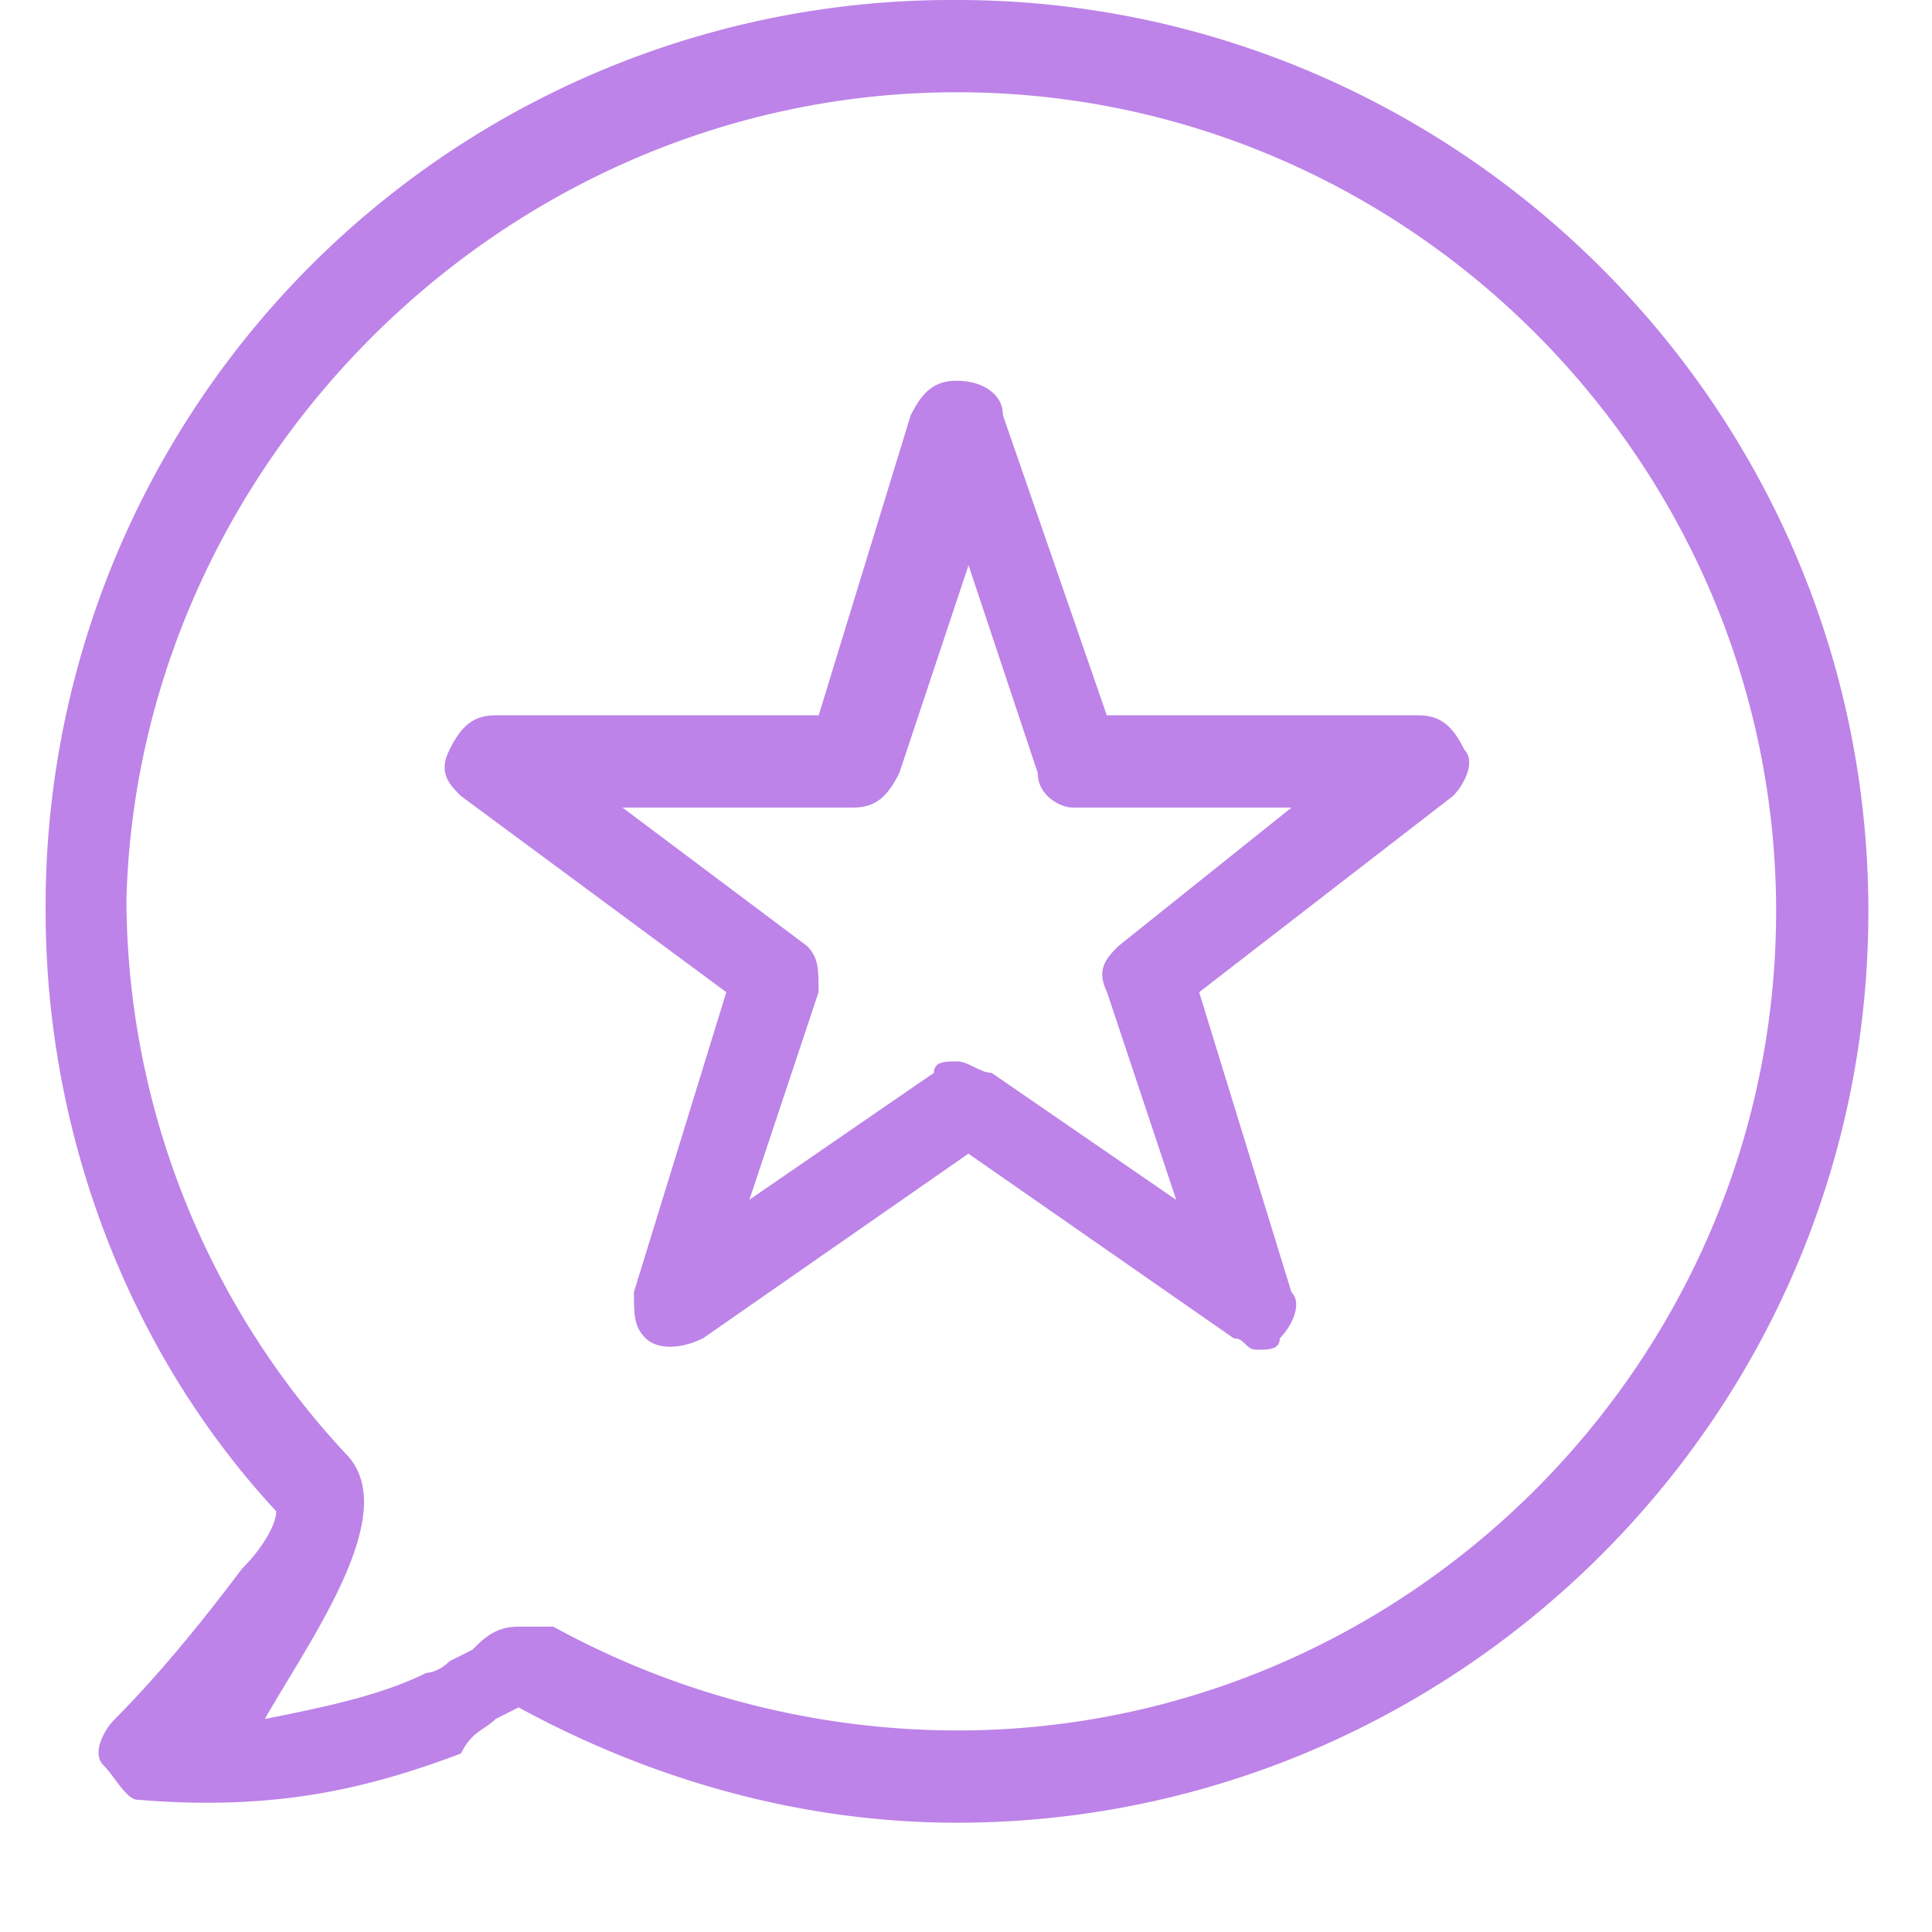 <svg xmlns="http://www.w3.org/2000/svg" fill="none" viewBox="0 0 16 16"><path fill="#BD83E8" d="M7.926 0A7.503 7.503 0 0 0 .378 7.548c0 1.815.669 3.63 1.91 4.968 0 .095-.095.287-.286.478-.286.382-.669.86-1.05 1.242-.096.095-.192.286-.096.382.095.095.19.287.286.287 1.147.095 1.911-.096 2.675-.383.096-.19.191-.19.287-.286l.191-.096c1.051.573 2.293.955 3.63.955 4.109 0 7.548-3.343 7.548-7.547S12.034 0 7.926 0ZM2.862 12.038a6.762 6.762 0 0 1-1.815-4.586C1.142 3.822 4.2.764 7.926.764c3.726 0 6.783 3.058 6.783 6.784s-3.057 6.783-6.783 6.783a6.97 6.97 0 0 1-3.344-.86H4.296c-.192 0-.288.096-.383.191l-.191.096c-.096.096-.191.096-.191.096-.382.19-.86.286-1.338.382.382-.67 1.147-1.72.669-2.198Z"/><path fill="#BD83E8" d="M6.015 8.217 5.25 10.7c0 .19 0 .286.096.382.095.095.287.095.478 0L8.02 9.554l2.197 1.529c.096 0 .096.095.192.095.095 0 .19 0 .19-.095.096-.096.192-.287.096-.382l-.764-2.484 2.102-1.625c.095-.095.19-.286.095-.382-.095-.19-.19-.286-.382-.286h-2.58l-.86-2.485c0-.19-.19-.286-.381-.286-.192 0-.287.095-.383.286L6.78 5.924H4.104c-.191 0-.287.095-.382.286-.096.191 0 .287.095.382l2.198 1.625Zm3.248-.383c-.095.096-.191.191-.095.383l.573 1.72-1.529-1.052c-.095 0-.19-.095-.286-.095-.096 0-.192 0-.192.095L6.206 9.936l.573-1.72c0-.19 0-.286-.096-.382L5.155 6.688h1.91c.192 0 .287-.096.383-.287l.573-1.72.573 1.72c0 .191.191.287.287.287h1.815L9.263 7.834Z"/></svg>